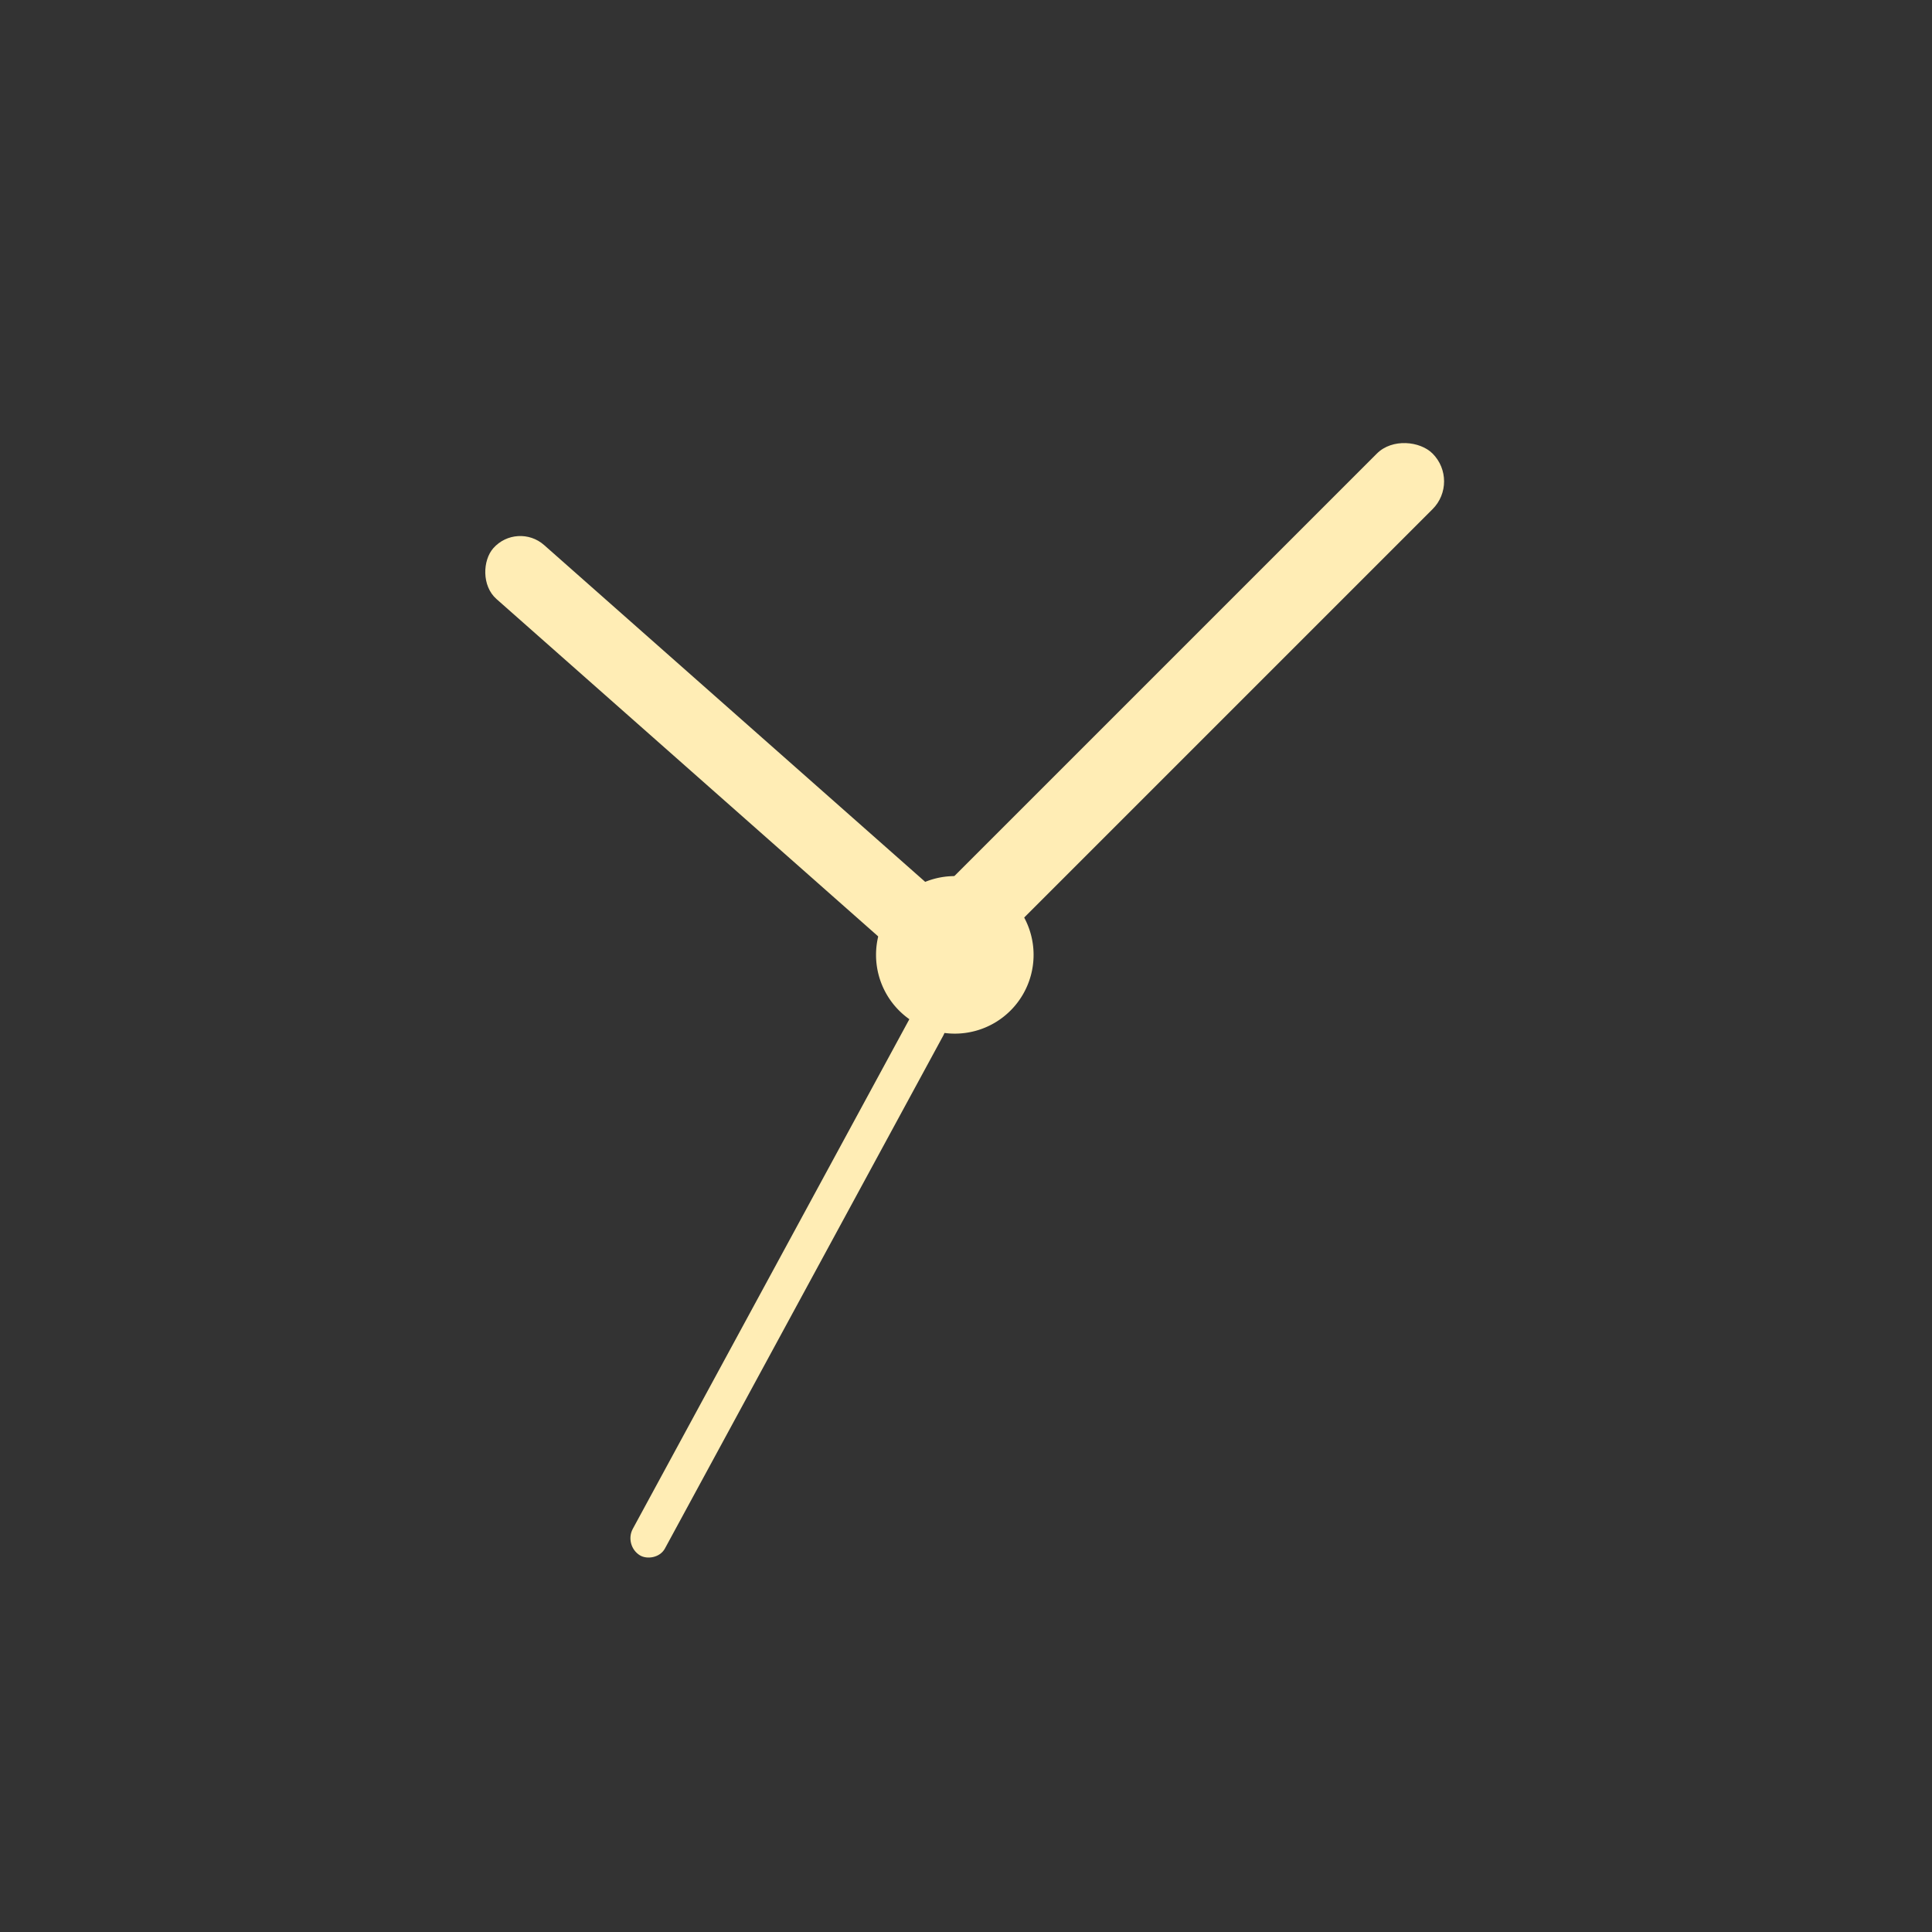 <?xml version="1.0" encoding="UTF-8" standalone="no"?>
<svg
   xmlns:dc="http://purl.org/dc/elements/1.1/"
   xmlns:cc="http://creativecommons.org/ns#"
   xmlns:rdf="http://www.w3.org/1999/02/22-rdf-syntax-ns#"
   xmlns:svg="http://www.w3.org/2000/svg"
   xmlns="http://www.w3.org/2000/svg"
   xmlns:sodipodi="http://sodipodi.sourceforge.net/DTD/sodipodi-0.dtd"
   xmlns:inkscape="http://www.inkscape.org/namespaces/inkscape"
   height="512"
   viewBox="0 0 512 512"
   width="512"
   version="1.1"
   id="svg2"
   inkscape:version="0.91 r"
   sodipodi:docname="kapow.svg">
  <rect x="0" y="0" width="512" height="512" fill="#333333" stroke="none"/>
  <defs
     id="defs292" />
  <sodipodi:namedview
     pagecolor="#ffffff"
     bordercolor="#666666"
     borderopacity="1"
     objecttolerance="10"
     gridtolerance="10"
     guidetolerance="10"
     inkscape:pageopacity="0"
     inkscape:pageshadow="2"
     inkscape:window-width="1920"
     inkscape:window-height="1028"
     id="namedview290"
     showgrid="false"
     inkscape:zoom="0.4609375"
     inkscape:cx="-59.661017"
     inkscape:cy="256"
     inkscape:window-x="0"
     inkscape:window-y="0"
     inkscape:window-maximized="1"
     inkscape:current-layer="svg2" />
  <rect
     style="fill:#ffedb5;fill-opacity:1"
     x="-351.242"
     y="-31.825"
     width="157.003"
     height="19.084"
     transform="matrix(-0.749,-0.662,0.662,-0.749,0,0)"
     rx="9.542"
     id="rect70" />
  <rect
     style="fill:#ffedb5;fill-opacity:1"
     x="-7.922"
     y="343.059"
     width="191.409"
     height="20.859"
     transform="matrix(0.707,-0.707,0.707,0.707,0,0)"
     rx="10.428"
     id="rect72" />
  <rect
     id="rect74"
     rx="4.993"
     transform="matrix(.477 -.879 .852 .523 0 0)"
     height="9.985"
     width="164.69"
     y="341.22"
     x="-262.91"
     fill="#d23638"
     style="fill:#ffedb5;fill-opacity:1" />
  <path
     id="path76"
     fill="#dedede"
     d="m273.91 253.05a20.875 20.875 0 0 1 -41.751 0 20.875 20.875 0 1 1 41.751 0"
     style="fill:#ffedb5;fill-opacity:1" />
</svg>
